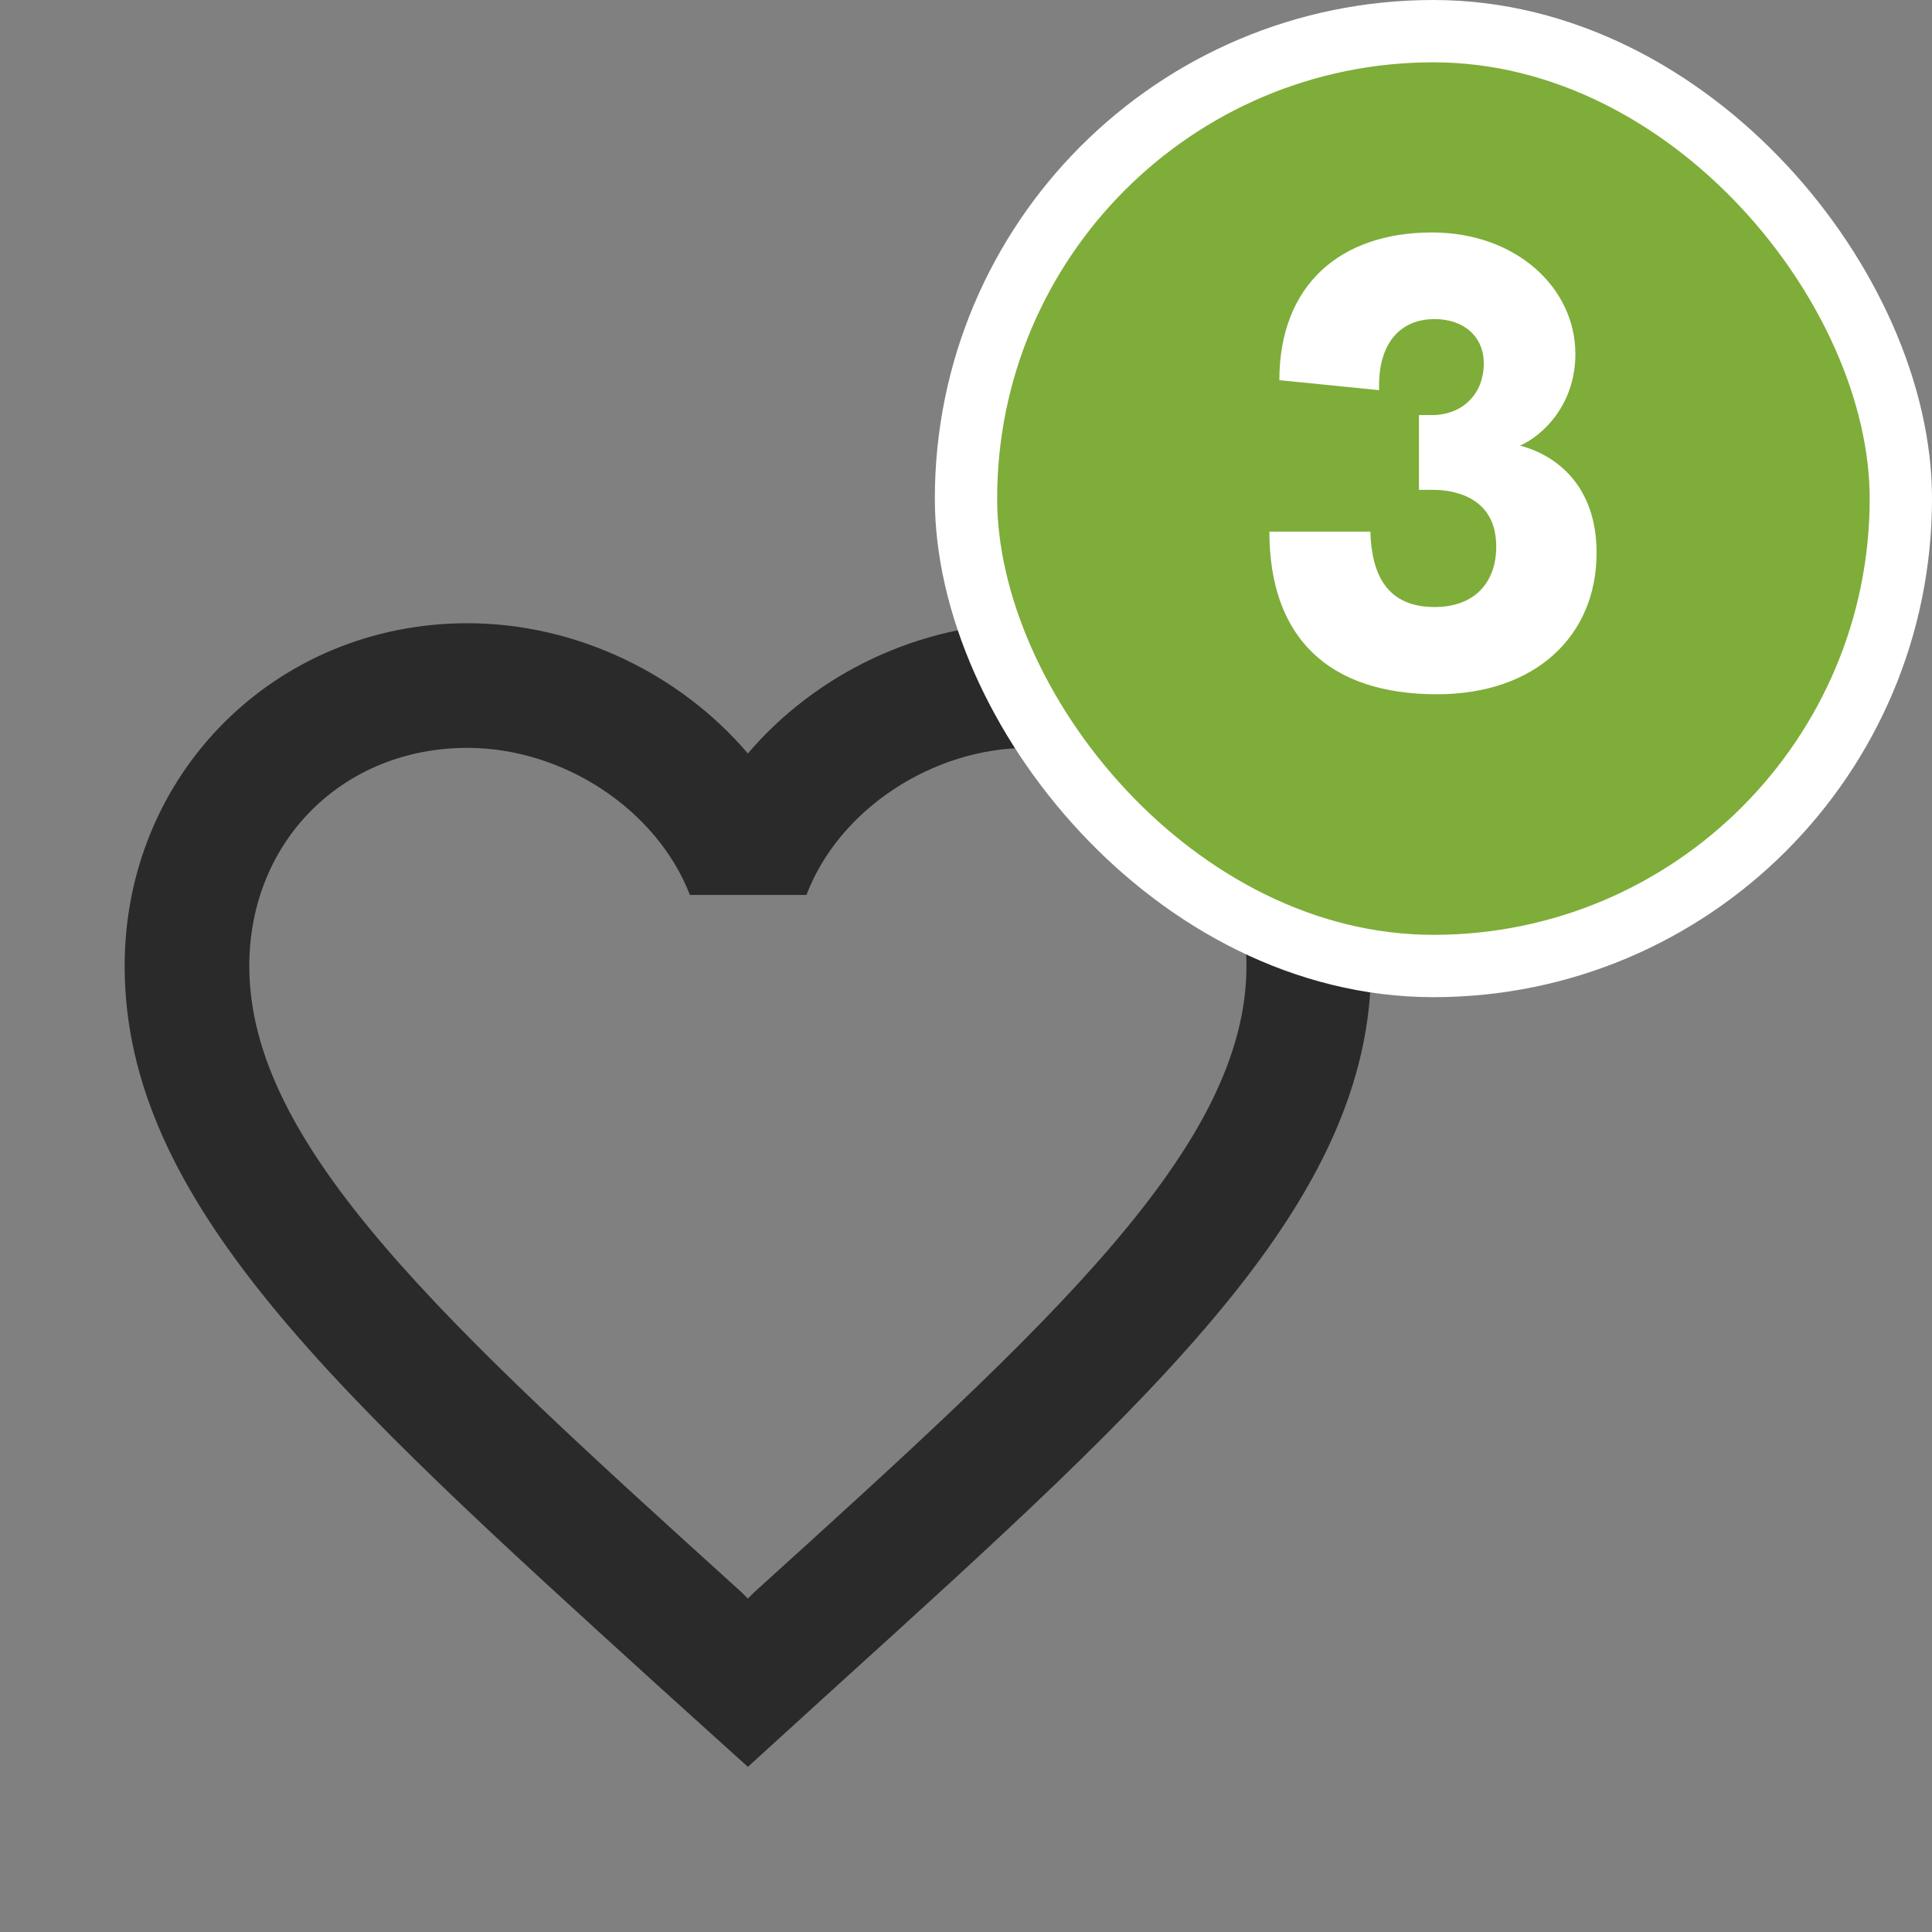 <svg width="31" height="31" viewBox="0 0 31 31" fill="none" xmlns="http://www.w3.org/2000/svg">
<rect x="0" y="0" width="31" height="31" fill="#808080" stroke="none"/>
<g clip-path="url(#clip0_10_31)">
<path d="M16.5 10C14.76 10 13.09 10.81 12 12.09C10.91 10.81 9.24 10 7.5 10C4.42 10 2 12.42 2 15.5C2 19.28 5.4 22.36 10.55 27.04L12 28.35L13.45 27.03C18.6 22.36 22 19.28 22 15.5C22 12.42 19.58 10 16.5 10ZM12.1 25.55L12 25.65L11.9 25.55C7.14 21.24 4 18.39 4 15.5C4 13.5 5.5 12 7.5 12C9.04 12 10.54 12.99 11.07 14.36H12.94C13.46 12.99 14.96 12 16.5 12C18.5 12 20 13.5 20 15.5C20 18.39 16.86 21.24 12.1 25.55Z" fill="#2A2A2A"/>
</g>
<rect x="15.5" y="0.5" width="15" height="15" rx="7.5" fill="#7FAD39"/>
<path d="M23.058 11.14C24.618 11.14 25.618 10.22 25.618 8.87C25.618 7.79 24.968 7.3 24.388 7.15C24.758 6.99 25.278 6.49 25.278 5.68C25.278 4.62 24.328 3.73 22.978 3.73C21.498 3.73 20.528 4.58 20.528 6.1L22.128 6.26V6.18C22.128 5.52 22.458 5.12 23.018 5.12C23.488 5.12 23.808 5.4 23.808 5.83C23.808 6.33 23.458 6.66 22.978 6.66H22.768V7.86H22.998C23.288 7.86 24.008 7.95 24.008 8.77C24.008 9.33 23.678 9.74 23.018 9.74C22.248 9.74 22.008 9.21 21.988 8.53H20.368C20.368 10.23 21.318 11.14 23.058 11.14Z" fill="white"/>
<rect x="15.5" y="0.5" width="15" height="15" rx="7.5" stroke="white"/>
<defs>
<clipPath id="clip0_10_31">
<rect width="24" height="24" fill="white" transform="translate(0 7)"/>
</clipPath>
</defs>
</svg>
